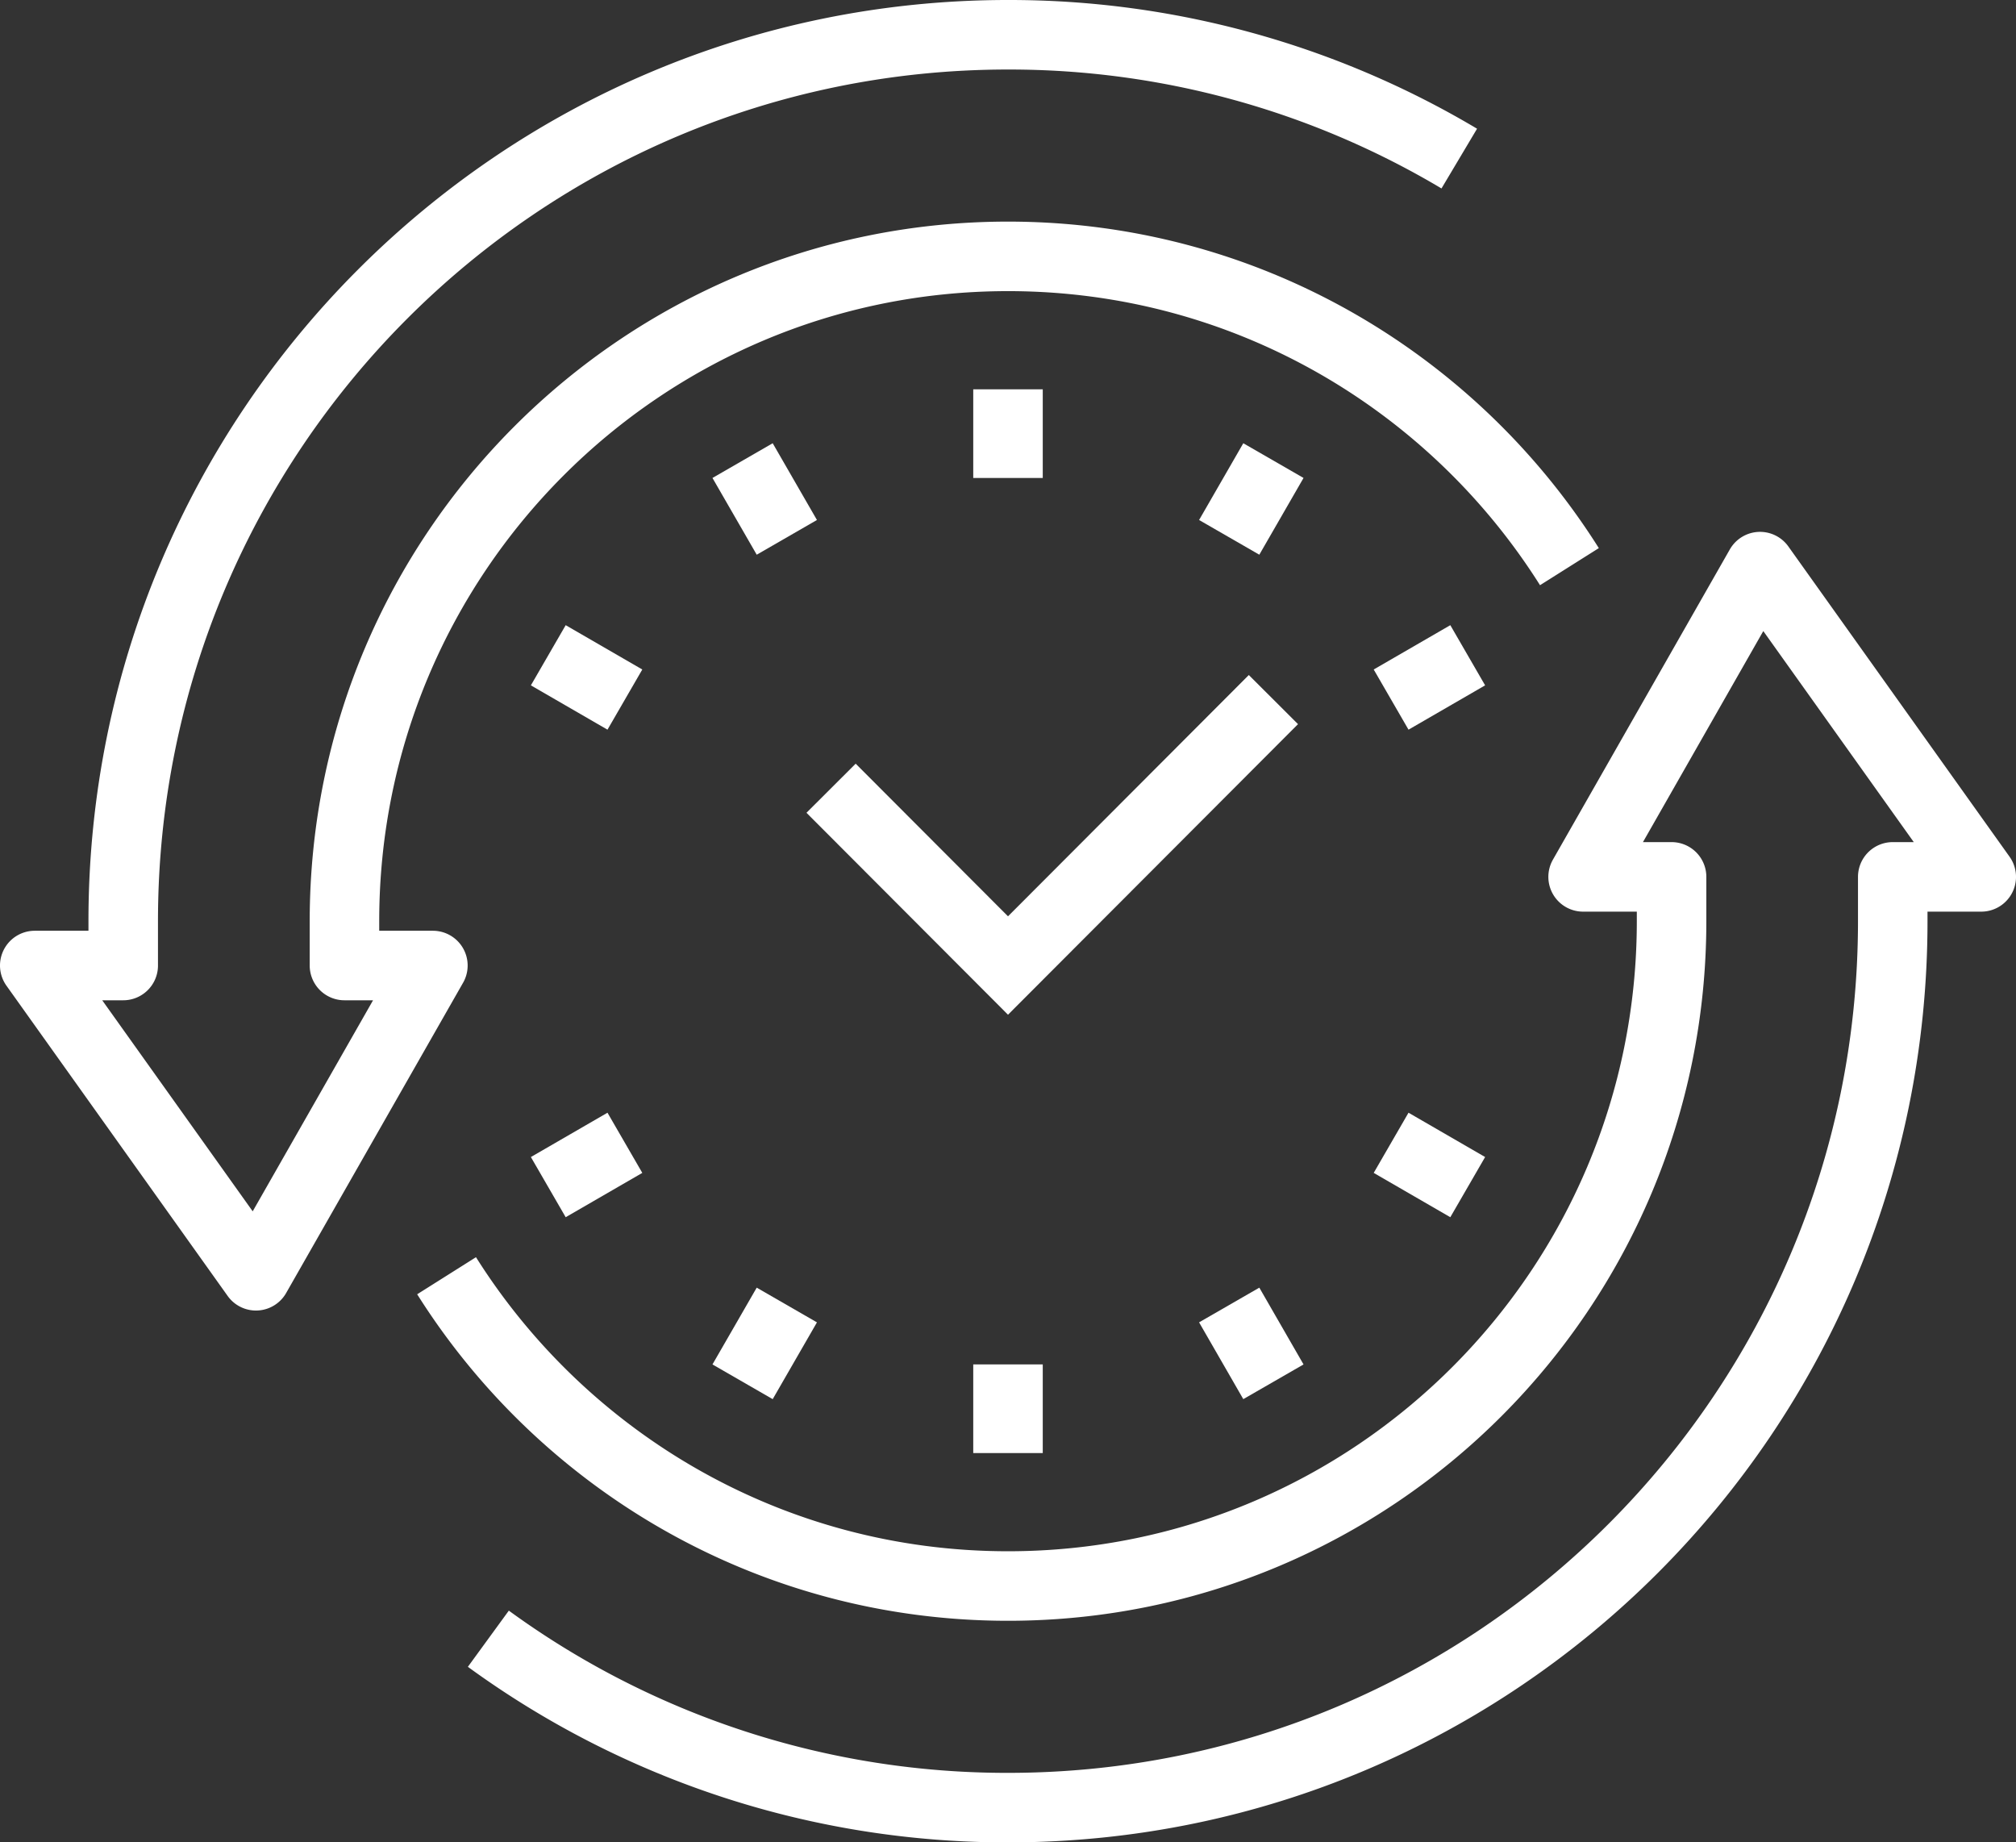 <svg width="58" height="53" fill="none" xmlns="http://www.w3.org/2000/svg">
  <rect width="100%" height="100%" fill="#333333" stroke="none"/>
  <path d="M29 11.2v2.55m-7.636-.5 1.273 2.208m-6.863 3.392 2.204 1.275M15.774 34.15l2.204-1.275m3.386 6.875 1.273-2.209M29 41.8v-2.55m7.636.5-1.272-2.209m6.862-3.391-2.204-1.275m2.204-14.025-2.204 1.275m-3.386-6.875-1.272 2.208M23.91 22.675l5.09 5.1 7.636-7.65" stroke="#fff" stroke-width="2" stroke-miterlimit="10"/>
  <path d="M41.983 4.562A25.295 25.295 0 0 0 29 1C14.941 1 3.545 12.416 3.545 26.5v1.275H1L7.364 36.7l5.09-8.925H9.91V26.5C9.91 15.938 18.457 7.375 29 7.375c6.8 0 12.77 3.562 16.152 8.926M14.05 47.141A25.314 25.314 0 0 0 29 52c14.058 0 25.454-11.416 25.454-25.5v-1.275H57L50.636 16.3l-5.09 8.925h2.545V26.5c0 10.562-8.548 19.125-19.091 19.125-6.8 0-12.77-3.562-16.152-8.926" stroke="#fff" stroke-width="2" stroke-miterlimit="10" stroke-linejoin="round"/>
</svg>